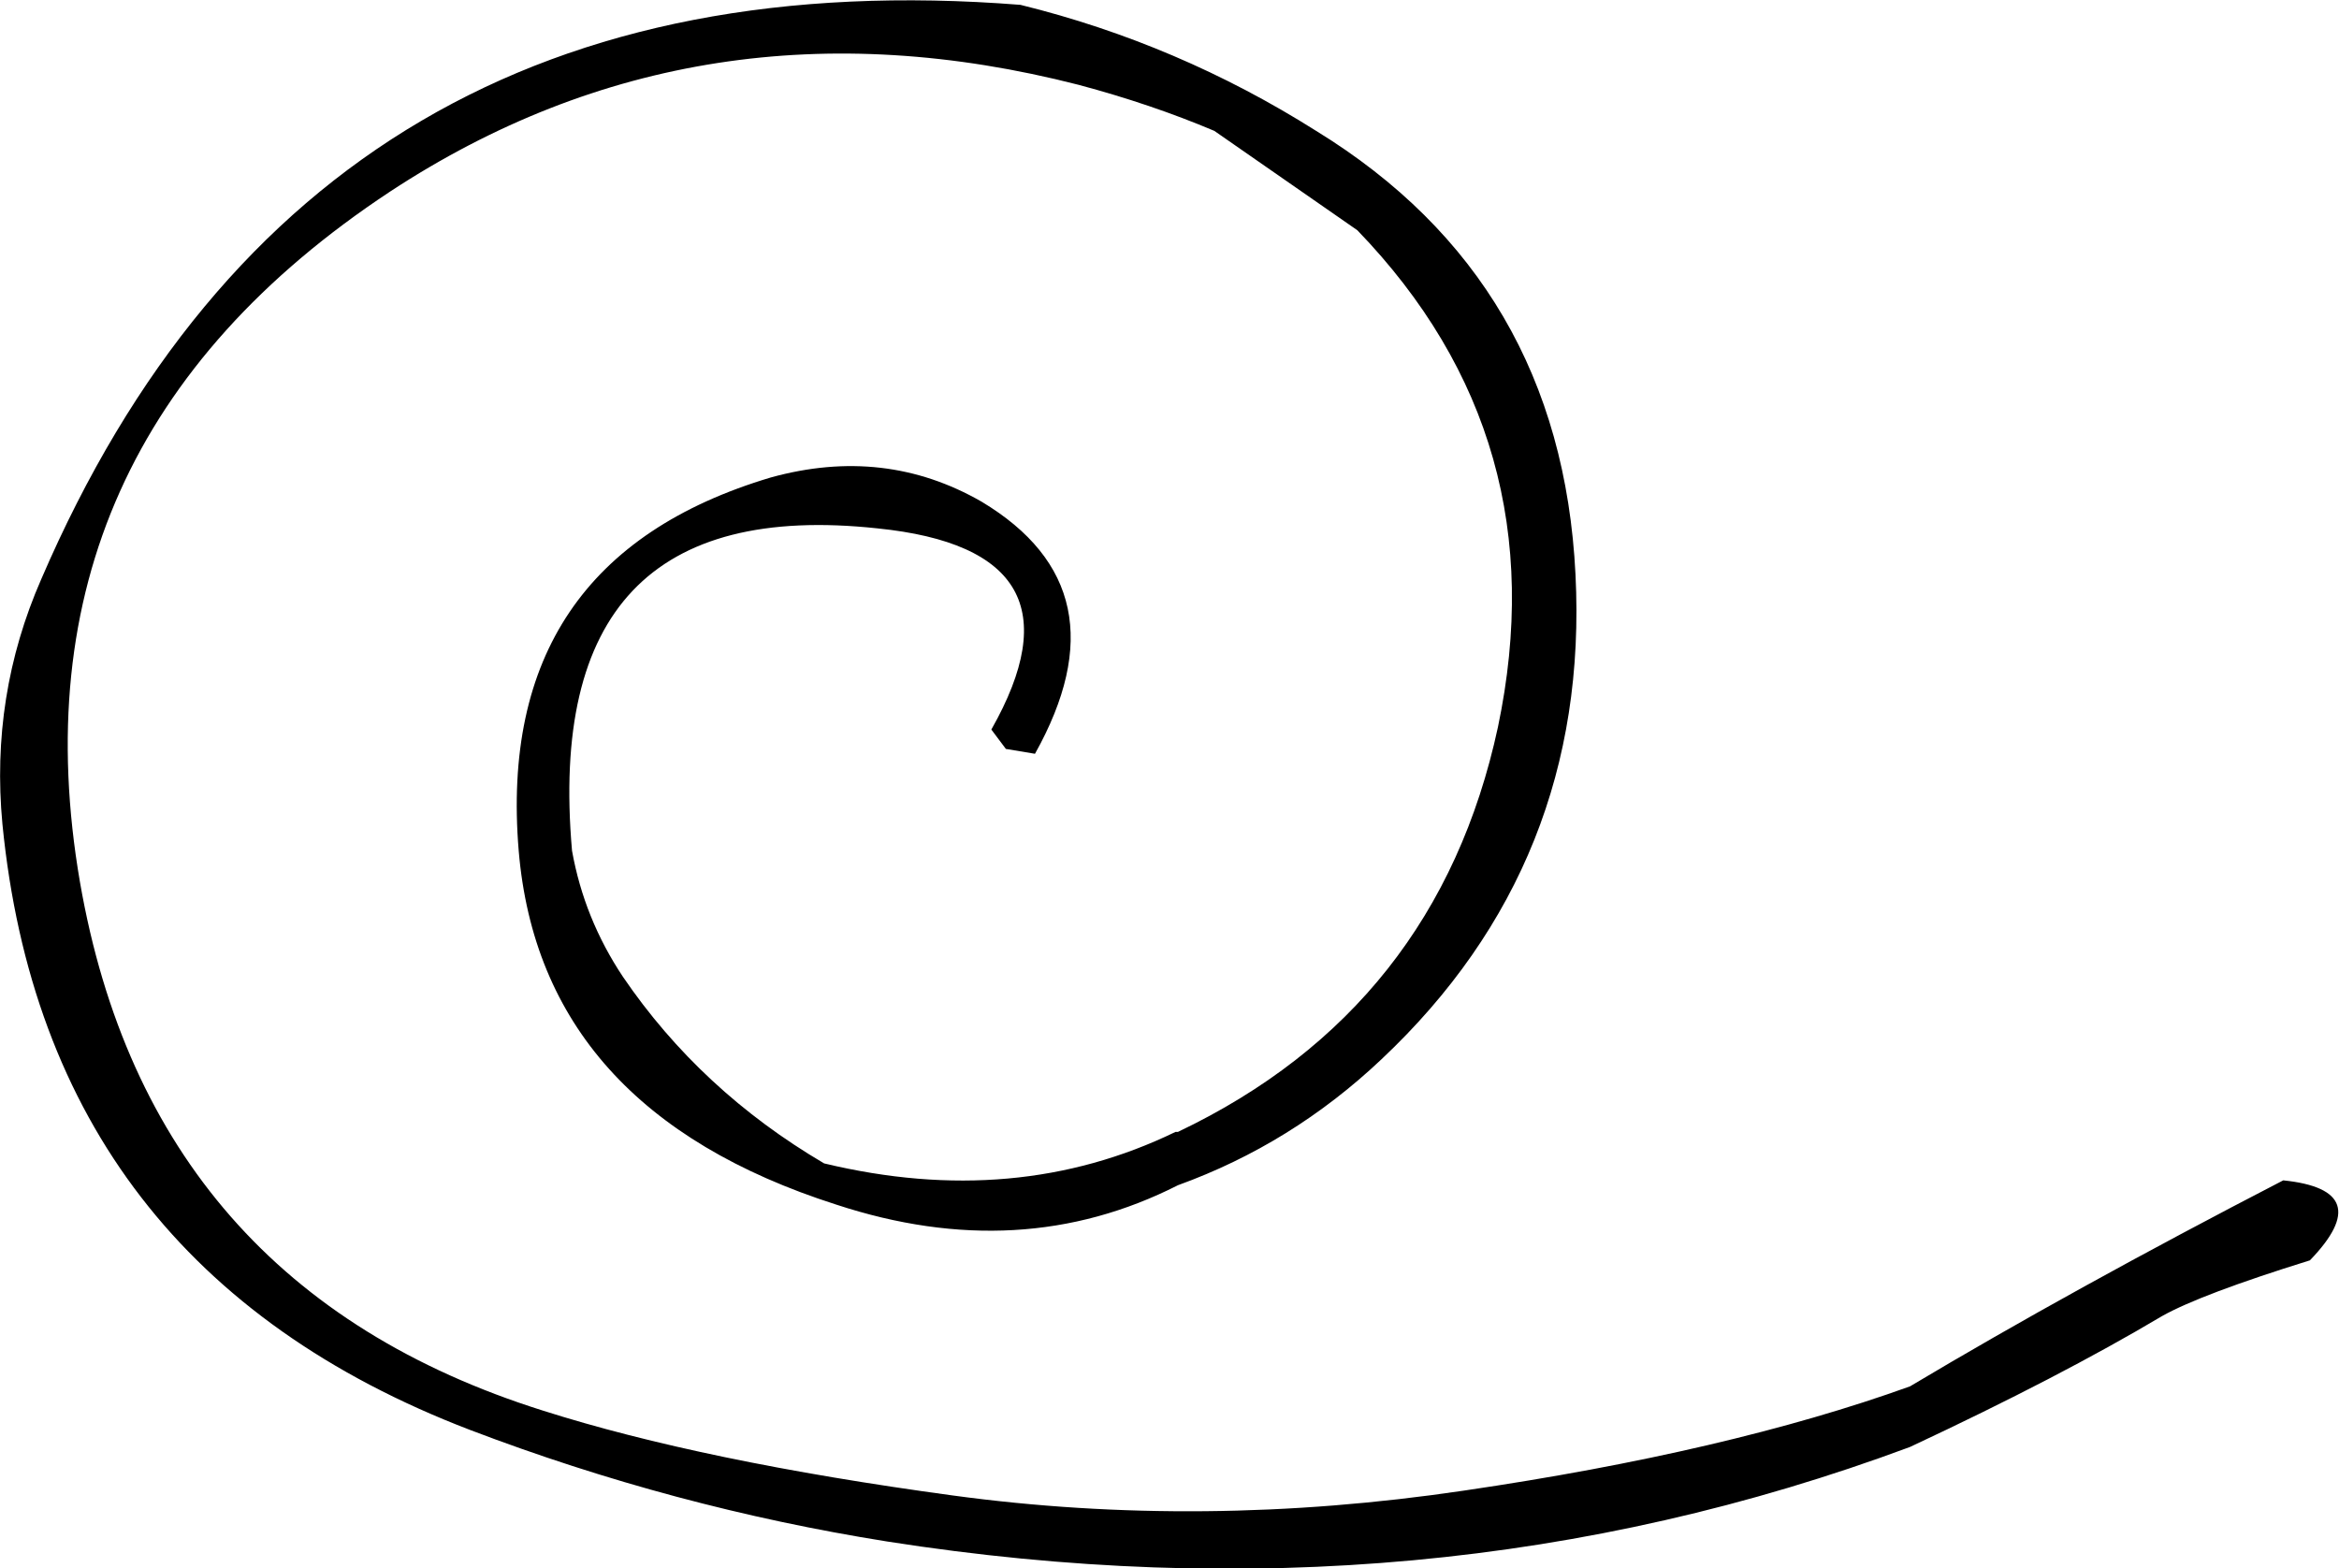 <?xml version="1.0" encoding="UTF-8" standalone="no"?>
<svg xmlns:ffdec="https://www.free-decompiler.com/flash" xmlns:xlink="http://www.w3.org/1999/xlink" ffdec:objectType="shape" height="32.35px" width="48.25px" xmlns="http://www.w3.org/2000/svg">
  <g transform="matrix(1.0, 0.0, 0.0, 1.0, 24.1, 16.15)">
    <path d="M0.95 -13.45 L3.9 -11.4 Q8.05 -7.1 6.8 -1.15 5.55 4.65 0.2 7.2 L0.15 7.2 Q-3.15 8.8 -7.1 7.85 -9.65 6.35 -11.25 4.0 -12.05 2.8 -12.3 1.4 -12.95 -6.0 -6.0 -5.25 -1.55 -4.8 -3.65 -1.1 L-3.35 -0.7 -2.75 -0.6 Q-0.85 -4.0 -3.85 -5.8 -5.85 -6.95 -8.2 -6.3 -13.9 -4.6 -13.4 1.4 -12.95 6.75 -6.85 8.7 -3.05 9.95 0.2 8.3 2.55 7.45 4.4 5.7 8.7 1.65 8.4 -4.3 8.1 -10.35 3.05 -13.45 0.2 -15.25 -3.05 -16.05 -17.65 -17.2 -23.25 -4.2 -24.3 -1.8 -24.05 0.85 -23.15 10.0 -14.4 13.35 -10.2 14.95 -5.8 15.65 5.35 17.4 15.3 13.7 18.4 12.25 20.5 11.0 21.3 10.55 23.55 9.85 24.95 8.4 23.0 8.2 18.65 10.45 15.3 12.45 11.55 13.8 6.1 14.6 0.7 15.4 -4.45 14.7 -9.6 14.0 -12.9 12.95 -21.0 10.4 -22.45 2.05 -24.0 -6.95 -16.05 -12.2 -9.65 -16.4 -1.85 -14.4 -0.35 -14.0 0.95 -13.45" fill="#000000" fill-rule="evenodd" stroke="none"/>
  </g>
</svg>

